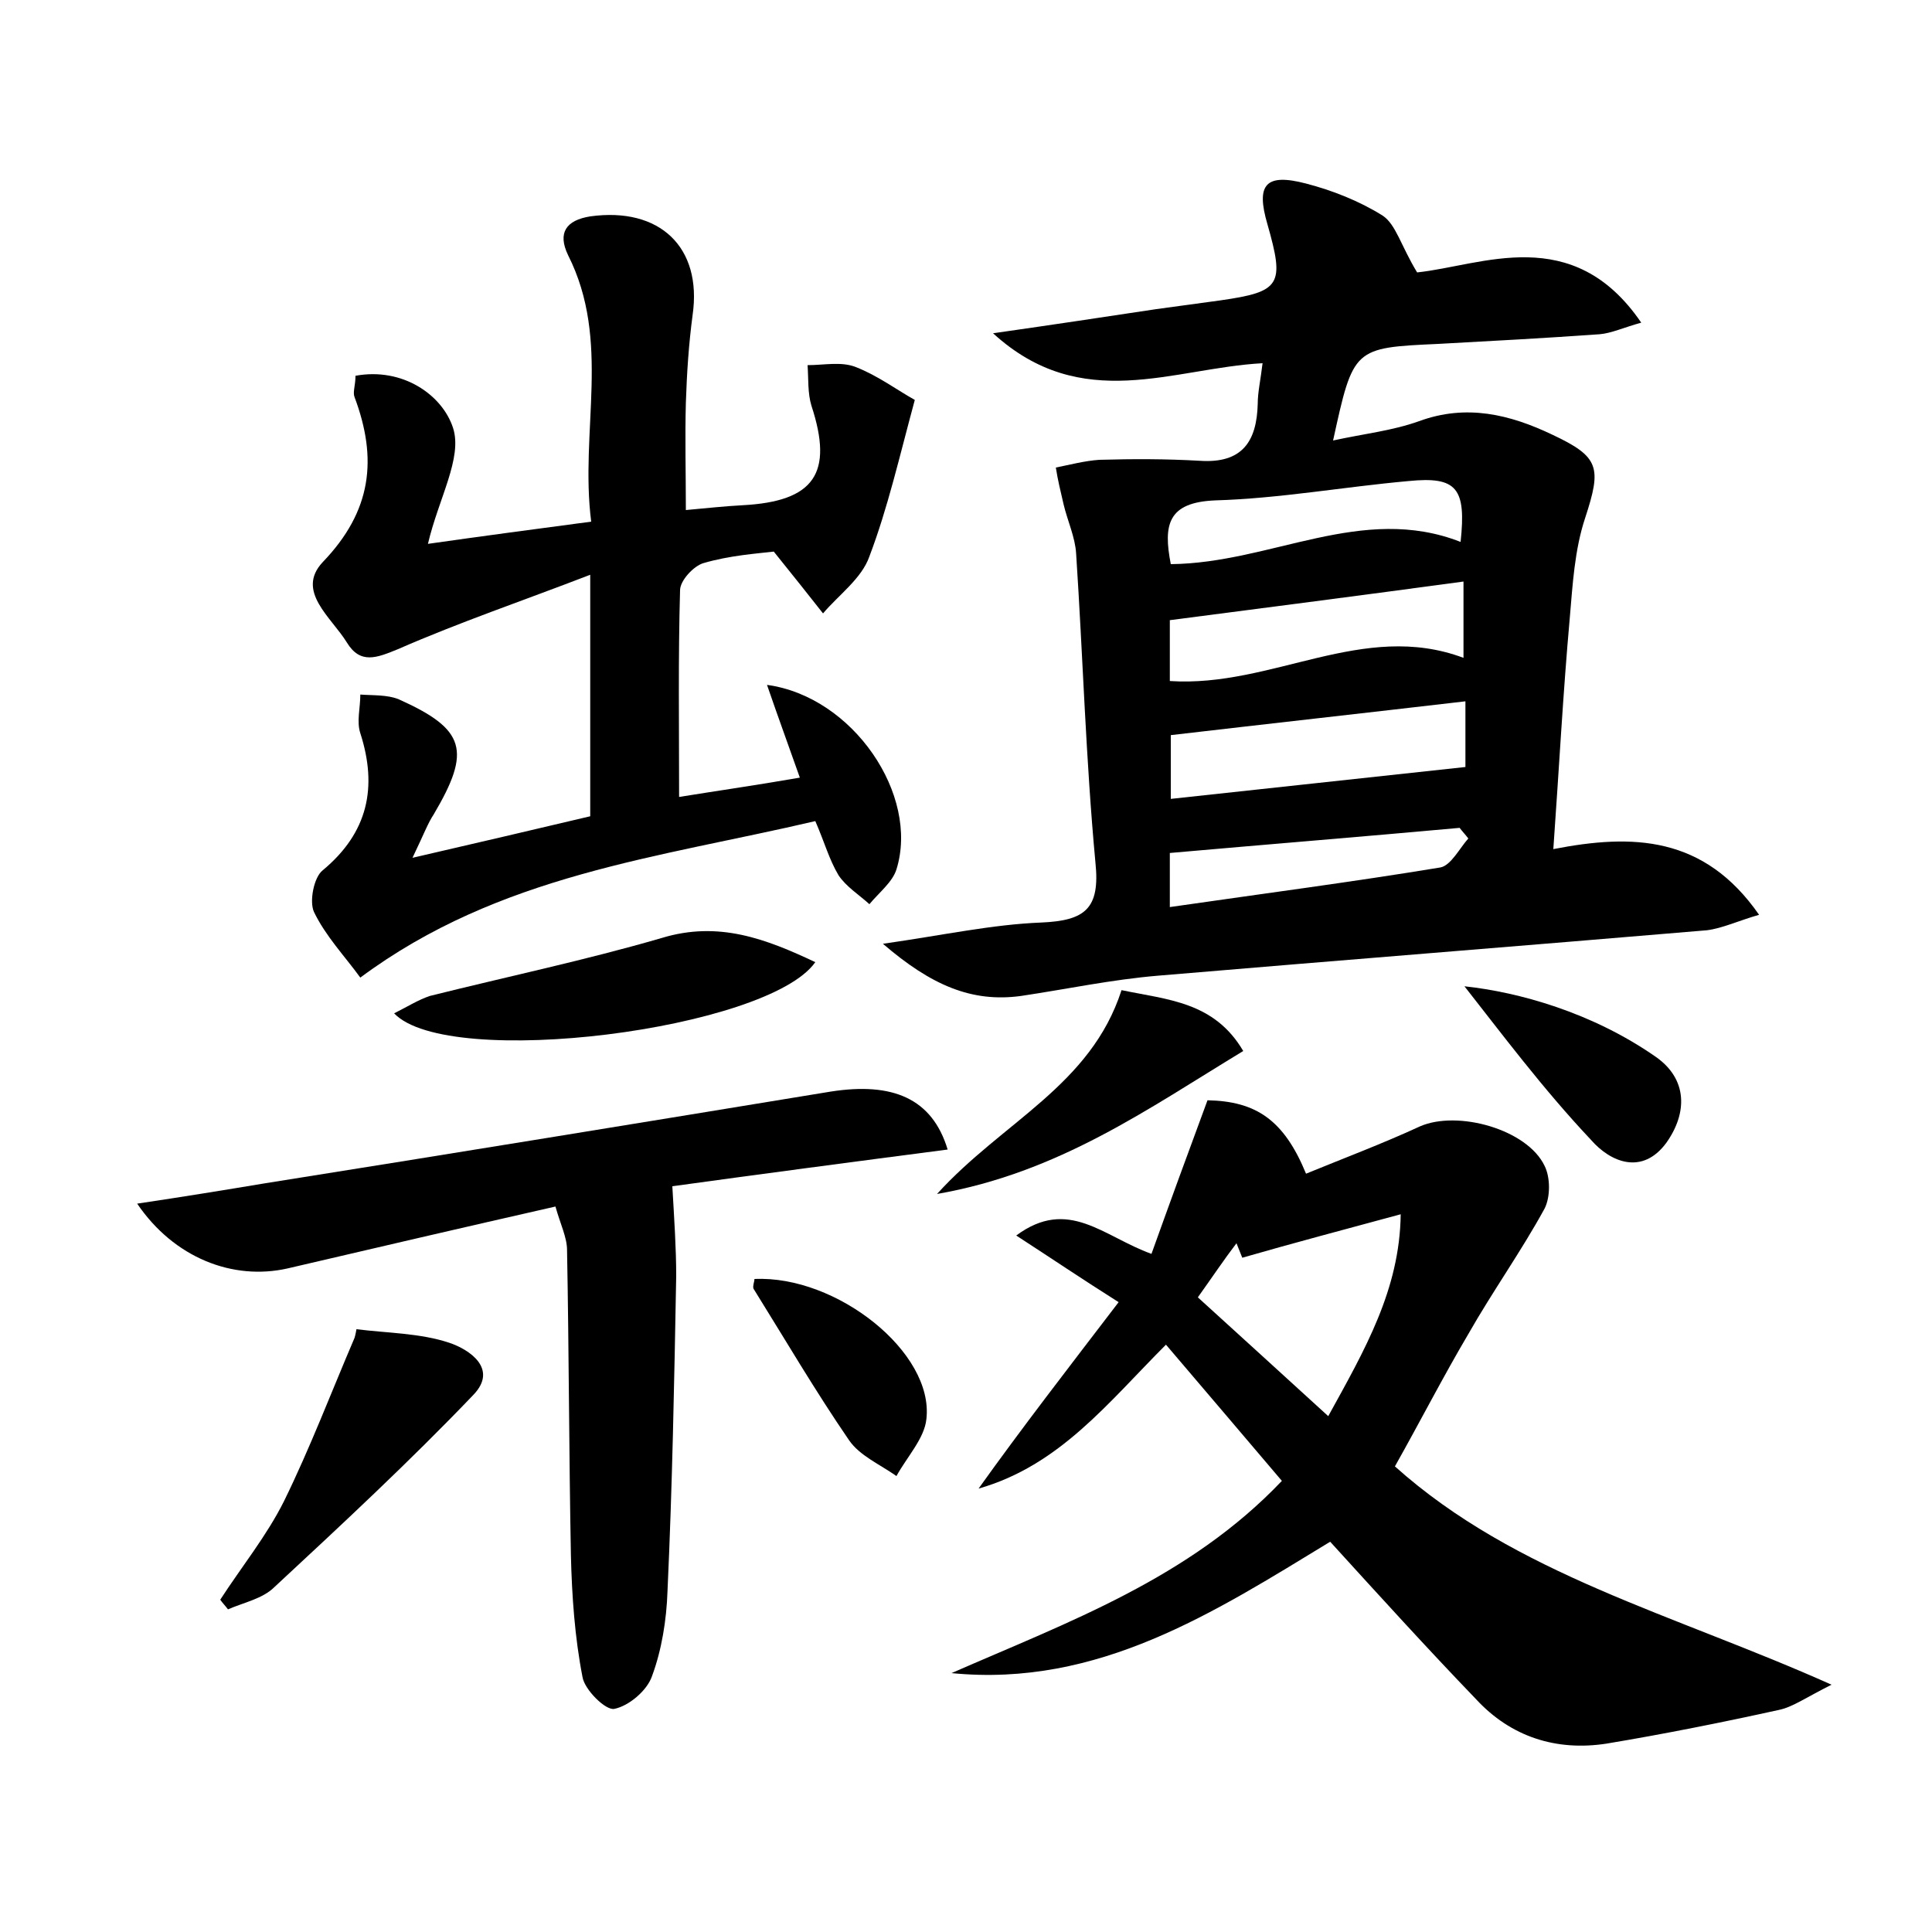<?xml version="1.0" encoding="utf-8"?>
<!-- Generator: Adobe Illustrator 22.0.0, SVG Export Plug-In . SVG Version: 6.00 Build 0)  -->
<svg version="1.1" id="图层_1" xmlns="http://www.w3.org/2000/svg" xmlns:xlink="http://www.w3.org/1999/xlink" x="0px" y="0px"
	 viewBox="0 0 200 200" style="enable-background:new 0 0 200 200;" xml:space="preserve">
<style type="text/css">
	.st0{fill:#FFFFFF;}
</style>
<g>
	
	<path d="M130.7,37.6c-9.3,0.5-18.7,5.3-27.9-3.1c6.3-0.9,11.6-1.7,16.9-2.5c2.2-0.3,4.4-0.6,6.6-0.9c6.3-0.9,6.7-1.6,4.9-7.9
		c-1.2-4.1-0.2-5.3,4-4.2c2.7,0.7,5.5,1.8,7.9,3.3c1.4,0.9,1.9,3.1,3.6,5.9c6.7-0.7,16.1-5.2,23.2,5.2c-1.8,0.5-3.1,1.1-4.3,1.2
		c-5.6,0.4-11.2,0.7-16.7,1c-8.8,0.4-8.8,0.4-10.9,10c3.2-0.7,6.1-1,8.9-2c4.9-1.8,9.4-0.7,13.8,1.4c4.9,2.3,5.1,3.4,3.4,8.6
		c-1.1,3.3-1.3,6.9-1.6,10.4c-0.7,7.8-1.1,15.5-1.7,23.9c8.2-1.6,15.6-1.4,21.3,6.8c-2.1,0.6-3.8,1.4-5.4,1.6
		c-18.9,1.6-37.9,3.1-56.8,4.7c-4.8,0.4-9.5,1.4-14.2,2.1c-5.1,0.7-9.3-1.1-14.3-5.4c6.3-0.9,11.3-2,16.4-2.2
		c4.5-0.2,6.1-1.4,5.6-6.2c-1-10.7-1.3-21.4-2-32c-0.1-1.7-0.9-3.4-1.3-5.1c-0.3-1.3-0.6-2.5-0.8-3.8c1.5-0.3,3-0.7,4.5-0.8
		c3.5-0.1,6.9-0.1,10.4,0.1c4.4,0.3,5.9-2,6-5.9C130.2,40.6,130.5,39.3,130.7,37.6z M151.7,72.6c-10.3,1.2-20.2,2.3-30.5,3.5
		c0,1.8,0,4.1,0,6.6c10.3-1.1,20.2-2.2,30.5-3.3C151.7,77.9,151.7,75.4,151.7,72.6z M121.1,70.5c10.6,0.7,20-6.3,30.4-2.4
		c0-2.9,0-5.5,0-7.9c-10.3,1.4-20.4,2.7-30.4,4C121.1,66.2,121.1,68.2,121.1,70.5z M121.2,58.4c10.4-0.1,19.8-6.3,30-2.3
		c0.6-5.6-0.4-6.8-5.4-6.3c-6.7,0.6-13.3,1.8-20,2C120.9,52,120.4,54.3,121.2,58.4z M121.1,93.9c9.7-1.4,18.9-2.6,28-4.1
		c1.1-0.2,2-2,2.9-3c-0.3-0.4-0.6-0.7-0.9-1.1c-9.9,0.9-19.8,1.7-30,2.6C121.1,89.7,121.1,91.4,121.1,93.9z"/>
	<path d="M115.8,134.8c-3.8-2.4-6.9-4.5-10.6-6.9c5.4-4,9,0.1,14,1.9c1.9-5.3,3.8-10.5,5.8-15.9c5,0.1,7.9,2,10.2,7.6
		c3.9-1.6,7.9-3.1,11.8-4.9c3.9-1.7,11.1,0.3,12.9,4.1c0.6,1.2,0.6,3.2,0,4.4c-2.4,4.4-5.4,8.6-7.9,13c-2.6,4.4-4.9,8.9-7.6,13.7
		c12.5,11.2,28.9,15.3,45.2,22.6c-2.6,1.3-4,2.3-5.4,2.6c-5.9,1.3-11.9,2.5-17.9,3.5c-5.2,0.8-9.9-0.7-13.5-4.6
		c-5.1-5.3-10-10.7-15.1-16.3c-12,7.3-24,15.1-39.2,13.6c12.1-5.3,24.6-9.8,34.2-19.9c-4-4.7-7.9-9.3-12-14.1
		c-6,6-11,12.5-19.4,14.9C105.8,147.8,110.6,141.6,115.8,134.8z M124,134.3c4.5,4.1,8.8,8,13.5,12.3c3.8-6.9,7.4-13.1,7.5-20.9
		c-5.9,1.6-11.2,3-16.4,4.5c-0.2-0.5-0.4-1-0.6-1.5C126.7,130.4,125.5,132.2,124,134.3z"/>
	<path d="M84.4,85c-16.2,3.8-32.7,5.5-47.1,16.2c-1.6-2.2-3.6-4.3-4.8-6.8c-0.5-1.1,0-3.6,0.9-4.3c4.7-3.9,5.7-8.6,3.9-14.2
		c-0.4-1.2,0-2.6,0-4c1.3,0.1,2.8,0,4,0.5c6.9,3.1,7.5,5.3,3.6,11.9c-0.6,0.9-1,2-2.2,4.5c6.9-1.6,12.5-2.9,18.4-4.3
		c0-7.9,0-15.7,0-25c-7,2.7-13.5,4.9-19.9,7.7c-2.2,0.9-3.9,1.6-5.3-0.7c-1.6-2.6-5.3-5.3-2.5-8.3c5.1-5.3,5.7-10.7,3.3-17.1
		c-0.2-0.5,0.1-1.2,0.1-2.2c4.9-0.9,9,2,10.1,5.4c1,3.1-1.5,7.3-2.6,12c5.6-0.8,10.9-1.5,16.9-2.3c-1.2-9.4,2.1-18.7-2.4-27.6
		c-1.1-2.3-0.2-3.6,2.3-4c7.2-1,11.6,3.2,10.6,10.2c-0.4,3-0.6,6-0.7,9.1c-0.1,3.6,0,7.3,0,11.1c2.2-0.2,4-0.4,5.9-0.5
		c7.4-0.4,9.4-3.3,7.1-10.3c-0.4-1.3-0.3-2.8-0.4-4.2c1.7,0,3.5-0.4,5,0.2c2.3,0.9,4.3,2.4,6.1,3.4c-1.6,5.9-2.8,11.2-4.7,16.2
		c-0.8,2.3-3.2,4-4.8,5.9c-1.5-1.9-3-3.8-5.1-6.4c-1.7,0.2-4.6,0.4-7.3,1.2c-1,0.3-2.4,1.8-2.4,2.8c-0.2,7-0.1,14-0.1,21.4
		c3.7-0.6,7.9-1.2,12.5-2c-1.2-3.4-2.3-6.4-3.4-9.6c8.9,1.2,15.8,11.4,13.4,19.1c-0.4,1.3-1.8,2.4-2.8,3.6c-1.1-1-2.4-1.8-3.2-3
		C85.8,88.9,85.4,87.3,84.4,85z"/>
	<path d="M57.5,124.9c-9.7,2.2-18.7,4.3-27.7,6.4c-5.7,1.3-11.8-1.1-15.6-6.7c4.7-0.7,9-1.4,13.2-2.1c19.5-3.1,39.1-6.3,58.6-9.5
		c6.4-1,10.5,0.7,12.1,6c-10,1.3-19.8,2.6-28.5,3.8c0.2,3.5,0.4,6.4,0.4,9.3c-0.2,10.9-0.4,21.7-0.9,32.6c-0.1,3-0.6,6.1-1.6,8.8
		c-0.5,1.5-2.4,3.1-3.9,3.4c-0.9,0.2-3.1-2-3.3-3.3c-0.8-4.1-1.1-8.4-1.2-12.6c-0.2-10.5-0.2-21-0.4-31.6
		C58.7,128.1,58,126.7,57.5,124.9z"/>
	<path d="M22.8,165.6c2.2-3.4,4.8-6.6,6.6-10.2c2.7-5.5,4.9-11.3,7.3-16.9c0.1-0.3,0.2-0.9,0.2-0.9c3.2,0.4,6.6,0.4,9.6,1.4
		c2.1,0.7,5.1,2.7,2.5,5.4c-6.6,6.9-13.6,13.4-20.6,19.9c-1.2,1.2-3.2,1.6-4.8,2.3C23.3,166.2,23,165.9,22.8,165.6z"/>
	<path d="M40.8,104.9c1.4-0.7,2.5-1.4,3.7-1.8c8-2,16.1-3.7,24-6c5.9-1.8,10.8,0.1,15.9,2.5C79.5,106.6,46.4,110.8,40.8,104.9z"/>
	<path d="M116.1,102.5c4.8,1,9.6,1.2,12.6,6.3c-9.9,6-19.1,12.6-31.7,14.8C103.8,116.1,112.9,112.4,116.1,102.5z"/>
	<path d="M151.6,102.1c5.6,0.6,13.2,2.7,19.8,7.3c3.3,2.3,3.3,5.8,1.1,8.9c-2.5,3.4-5.8,2-7.8-0.3
		C159.7,112.7,155.3,106.8,151.6,102.1z"/>
	<path d="M78.1,132.4c8.5-0.4,18.6,7.6,17.8,14.5c-0.2,2-2,3.9-3.1,5.9c-1.7-1.2-3.8-2.1-4.9-3.7c-3.5-5.1-6.6-10.4-9.9-15.7
		C77.9,133.1,78.1,132.7,78.1,132.4z"/>
	
	
	
	
	
</g>
</svg>
